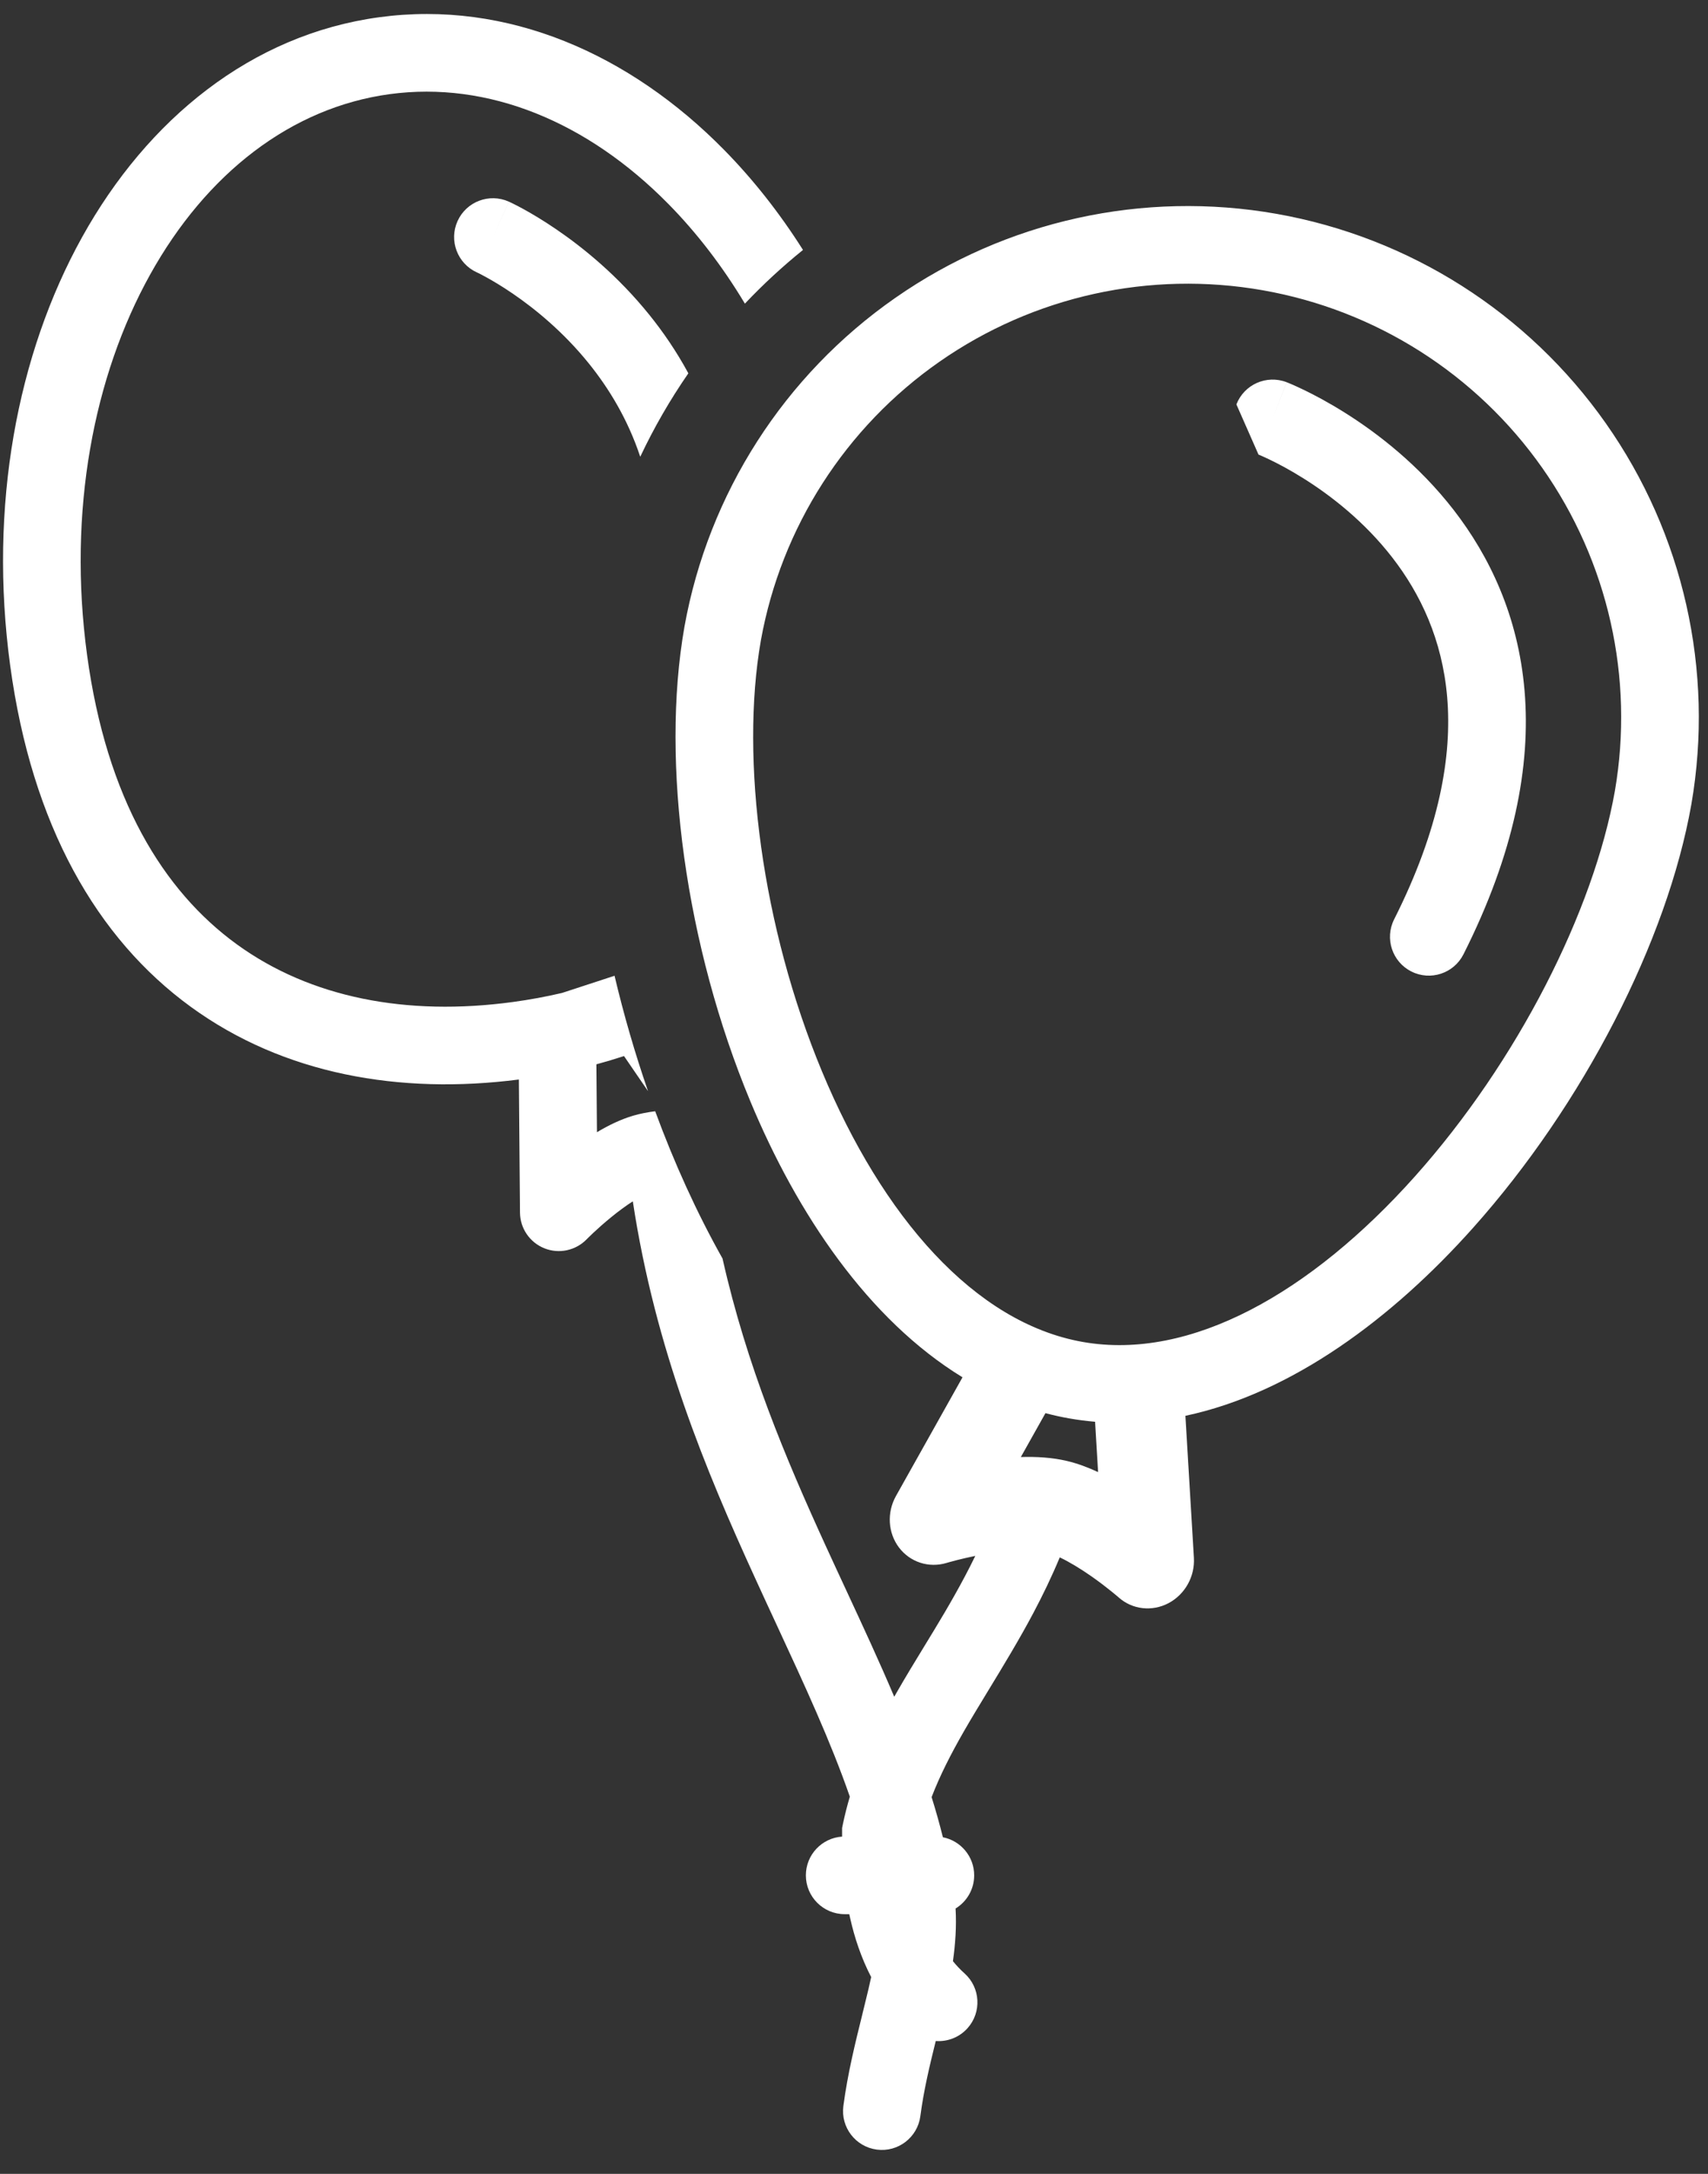 <svg width="66" height="84" viewBox="0 0 66 84" fill="none" xmlns="http://www.w3.org/2000/svg">
<rect x="0" y="0" width="66" height="84" fill="#333333" stroke="none"/>
<g clip-path="url(#clip0_1858_4911)">
<path fill-rule="evenodd" clip-rule="evenodd" d="M5.799 10.614C3.622 14.532 2.61 19.744 3.365 25.312C4.119 30.861 6.305 34.42 9.144 36.484C11.999 38.56 15.722 39.274 19.819 38.718C20.471 38.629 21.106 38.512 21.721 38.367L23.747 37.704C24.102 39.205 24.535 40.7 25.041 42.163L24.113 40.807C23.762 40.922 23.406 41.028 23.045 41.126L23.067 43.75C23.507 43.486 23.987 43.252 24.473 43.109C24.745 43.03 25.03 42.975 25.318 42.94C26.05 44.931 26.92 46.851 27.92 48.631C28.85 52.765 30.357 56.343 31.902 59.722C32.167 60.302 32.436 60.88 32.703 61.456C33.341 62.83 33.975 64.195 34.555 65.564C34.581 65.518 34.607 65.472 34.633 65.426C35.005 64.777 35.367 64.185 35.723 63.602C36.249 62.741 36.762 61.899 37.282 60.919C37.42 60.658 37.555 60.393 37.687 60.121C37.414 60.177 37.173 60.234 36.984 60.282C36.849 60.316 36.743 60.345 36.672 60.365C36.637 60.375 36.611 60.383 36.595 60.387L36.579 60.392L36.578 60.392L36.577 60.393C35.893 60.599 35.168 60.364 34.739 59.798C34.31 59.231 34.264 58.444 34.622 57.806L37.193 53.22C33.551 50.991 30.805 46.913 28.99 42.545C26.512 36.584 25.514 29.515 26.449 24.213L26.45 24.207C27.378 19.065 30.306 14.5 34.593 11.512C38.879 8.523 44.175 7.355 49.321 8.262C54.467 9.17 59.043 12.079 62.049 16.353C65.055 20.627 66.245 25.918 65.359 31.068L65.358 31.074C64.425 36.359 61.183 42.674 56.916 47.451C53.81 50.93 49.935 53.831 45.806 54.708L46.134 60.193C46.177 60.917 45.791 61.609 45.156 61.946C44.52 62.282 43.761 62.197 43.233 61.731L43.222 61.721C43.211 61.711 43.193 61.696 43.169 61.675C43.12 61.634 43.046 61.572 42.951 61.496C42.761 61.342 42.492 61.133 42.181 60.915C41.755 60.617 41.327 60.357 40.951 60.178C40.637 60.932 40.293 61.644 39.932 62.324C39.392 63.344 38.769 64.369 38.194 65.314C37.848 65.883 37.519 66.424 37.236 66.918C36.745 67.776 36.323 68.599 35.999 69.442C36.16 69.956 36.306 70.473 36.435 70.993C37.124 71.128 37.644 71.736 37.644 72.465C37.644 73.007 37.356 73.482 36.925 73.746C36.965 74.436 36.917 75.118 36.823 75.781C36.958 75.948 37.107 76.106 37.27 76.252C37.887 76.805 37.94 77.753 37.387 78.371C37.065 78.731 36.607 78.899 36.159 78.866C35.919 79.835 35.695 80.767 35.564 81.77C35.456 82.591 34.703 83.17 33.882 83.062C33.06 82.954 32.482 82.201 32.589 81.38C32.752 80.134 33.055 78.914 33.321 77.84L33.321 77.839C33.407 77.494 33.488 77.163 33.561 76.853C33.597 76.696 33.631 76.544 33.663 76.395C33.268 75.632 33.016 74.851 32.855 74.133C32.842 74.077 32.83 74.021 32.818 73.965H32.64C31.812 73.965 31.14 73.293 31.14 72.465C31.14 71.67 31.758 71.02 32.54 70.968C32.54 70.907 32.54 70.851 32.54 70.799L32.54 70.635L32.571 70.484C32.647 70.122 32.737 69.769 32.839 69.425C32.098 67.288 31.093 65.119 29.996 62.752C29.726 62.17 29.451 61.577 29.174 60.969C27.275 56.817 25.322 52.141 24.453 46.42C24.188 46.591 23.907 46.797 23.629 47.024C23.344 47.255 23.099 47.476 22.925 47.639C22.839 47.72 22.772 47.786 22.727 47.83L22.697 47.86L22.679 47.878L22.669 47.888L22.668 47.889C22.244 48.324 21.599 48.461 21.035 48.235C20.47 48.008 20.098 47.463 20.093 46.855L20.05 41.713C15.45 42.304 10.964 41.516 7.38 38.91C3.735 36.261 1.23 31.88 0.393 25.715C-0.441 19.569 0.656 13.695 3.176 9.157C5.696 4.62 9.701 1.338 14.654 0.666C19.607 -0.007 24.341 2.089 27.98 5.791C29.1 6.93 30.124 8.228 31.029 9.658C30.231 10.302 29.481 10.996 28.784 11.733C27.918 10.288 26.925 8.998 25.84 7.894C22.698 4.698 18.861 3.122 15.057 3.638C11.254 4.155 7.975 6.696 5.799 10.614ZM24.74 17.65C25.27 16.526 25.892 15.447 26.599 14.425C26.144 13.584 25.626 12.826 25.08 12.151C23.862 10.643 22.526 9.564 21.498 8.863C20.983 8.511 20.539 8.25 20.218 8.074C20.057 7.986 19.927 7.919 19.833 7.873C19.786 7.849 19.748 7.831 19.72 7.818L19.685 7.802L19.673 7.796L19.669 7.794L19.667 7.793C19.666 7.793 19.666 7.793 19.048 9.16L19.666 7.793C18.911 7.452 18.022 7.787 17.681 8.542C17.34 9.295 17.674 10.182 18.426 10.525L18.437 10.53C18.449 10.535 18.47 10.546 18.5 10.56C18.56 10.59 18.654 10.638 18.777 10.706C19.024 10.841 19.383 11.051 19.807 11.341C20.66 11.923 21.758 12.812 22.747 14.036C23.53 15.006 24.259 16.2 24.74 17.65ZM41.321 54.809C41.009 54.754 40.701 54.686 40.398 54.605L39.447 56.301C40.045 56.282 40.664 56.318 41.235 56.454C41.641 56.55 42.046 56.703 42.432 56.883L42.316 54.938C41.985 54.91 41.653 54.867 41.321 54.809ZM48.8 11.217C44.435 10.447 39.944 11.438 36.308 13.973C32.674 16.507 30.191 20.377 29.403 24.737C28.588 29.363 29.454 35.846 31.76 41.394C34.096 47.015 37.661 51.117 41.842 51.854C46.013 52.59 50.662 49.95 54.679 45.453C58.641 41.016 61.583 35.198 62.403 30.556C63.153 26.189 62.144 21.703 59.595 18.079C57.046 14.454 53.164 11.986 48.8 11.217ZM49.718 14.769C48.945 14.47 48.076 14.854 47.777 15.627L48.631 17.566L48.647 17.572C48.664 17.579 48.692 17.591 48.731 17.608C48.81 17.642 48.931 17.696 49.087 17.772C49.4 17.923 49.85 18.159 50.371 18.487C51.421 19.145 52.724 20.151 53.806 21.55C54.879 22.937 55.734 24.709 55.922 26.949C56.111 29.193 55.639 32.02 53.872 35.524C53.499 36.264 53.797 37.166 54.536 37.539C55.276 37.912 56.178 37.615 56.551 36.875C58.516 32.977 59.156 29.598 58.912 26.698C58.668 23.794 57.548 21.484 56.179 19.714C54.819 17.956 53.214 16.729 51.966 15.946C51.339 15.552 50.792 15.264 50.396 15.072C50.197 14.976 50.036 14.903 49.92 14.853C49.862 14.828 49.816 14.809 49.782 14.795L49.74 14.778L49.726 14.773L49.721 14.771L49.719 14.77C49.718 14.77 49.718 14.769 49.176 16.168L49.718 14.769Z" fill="white"/>
</g>
<defs>
<clipPath id="clip0_1858_4911">
<rect width="66" height="84" fill="white"/>
</clipPath>
</defs>
</svg>
